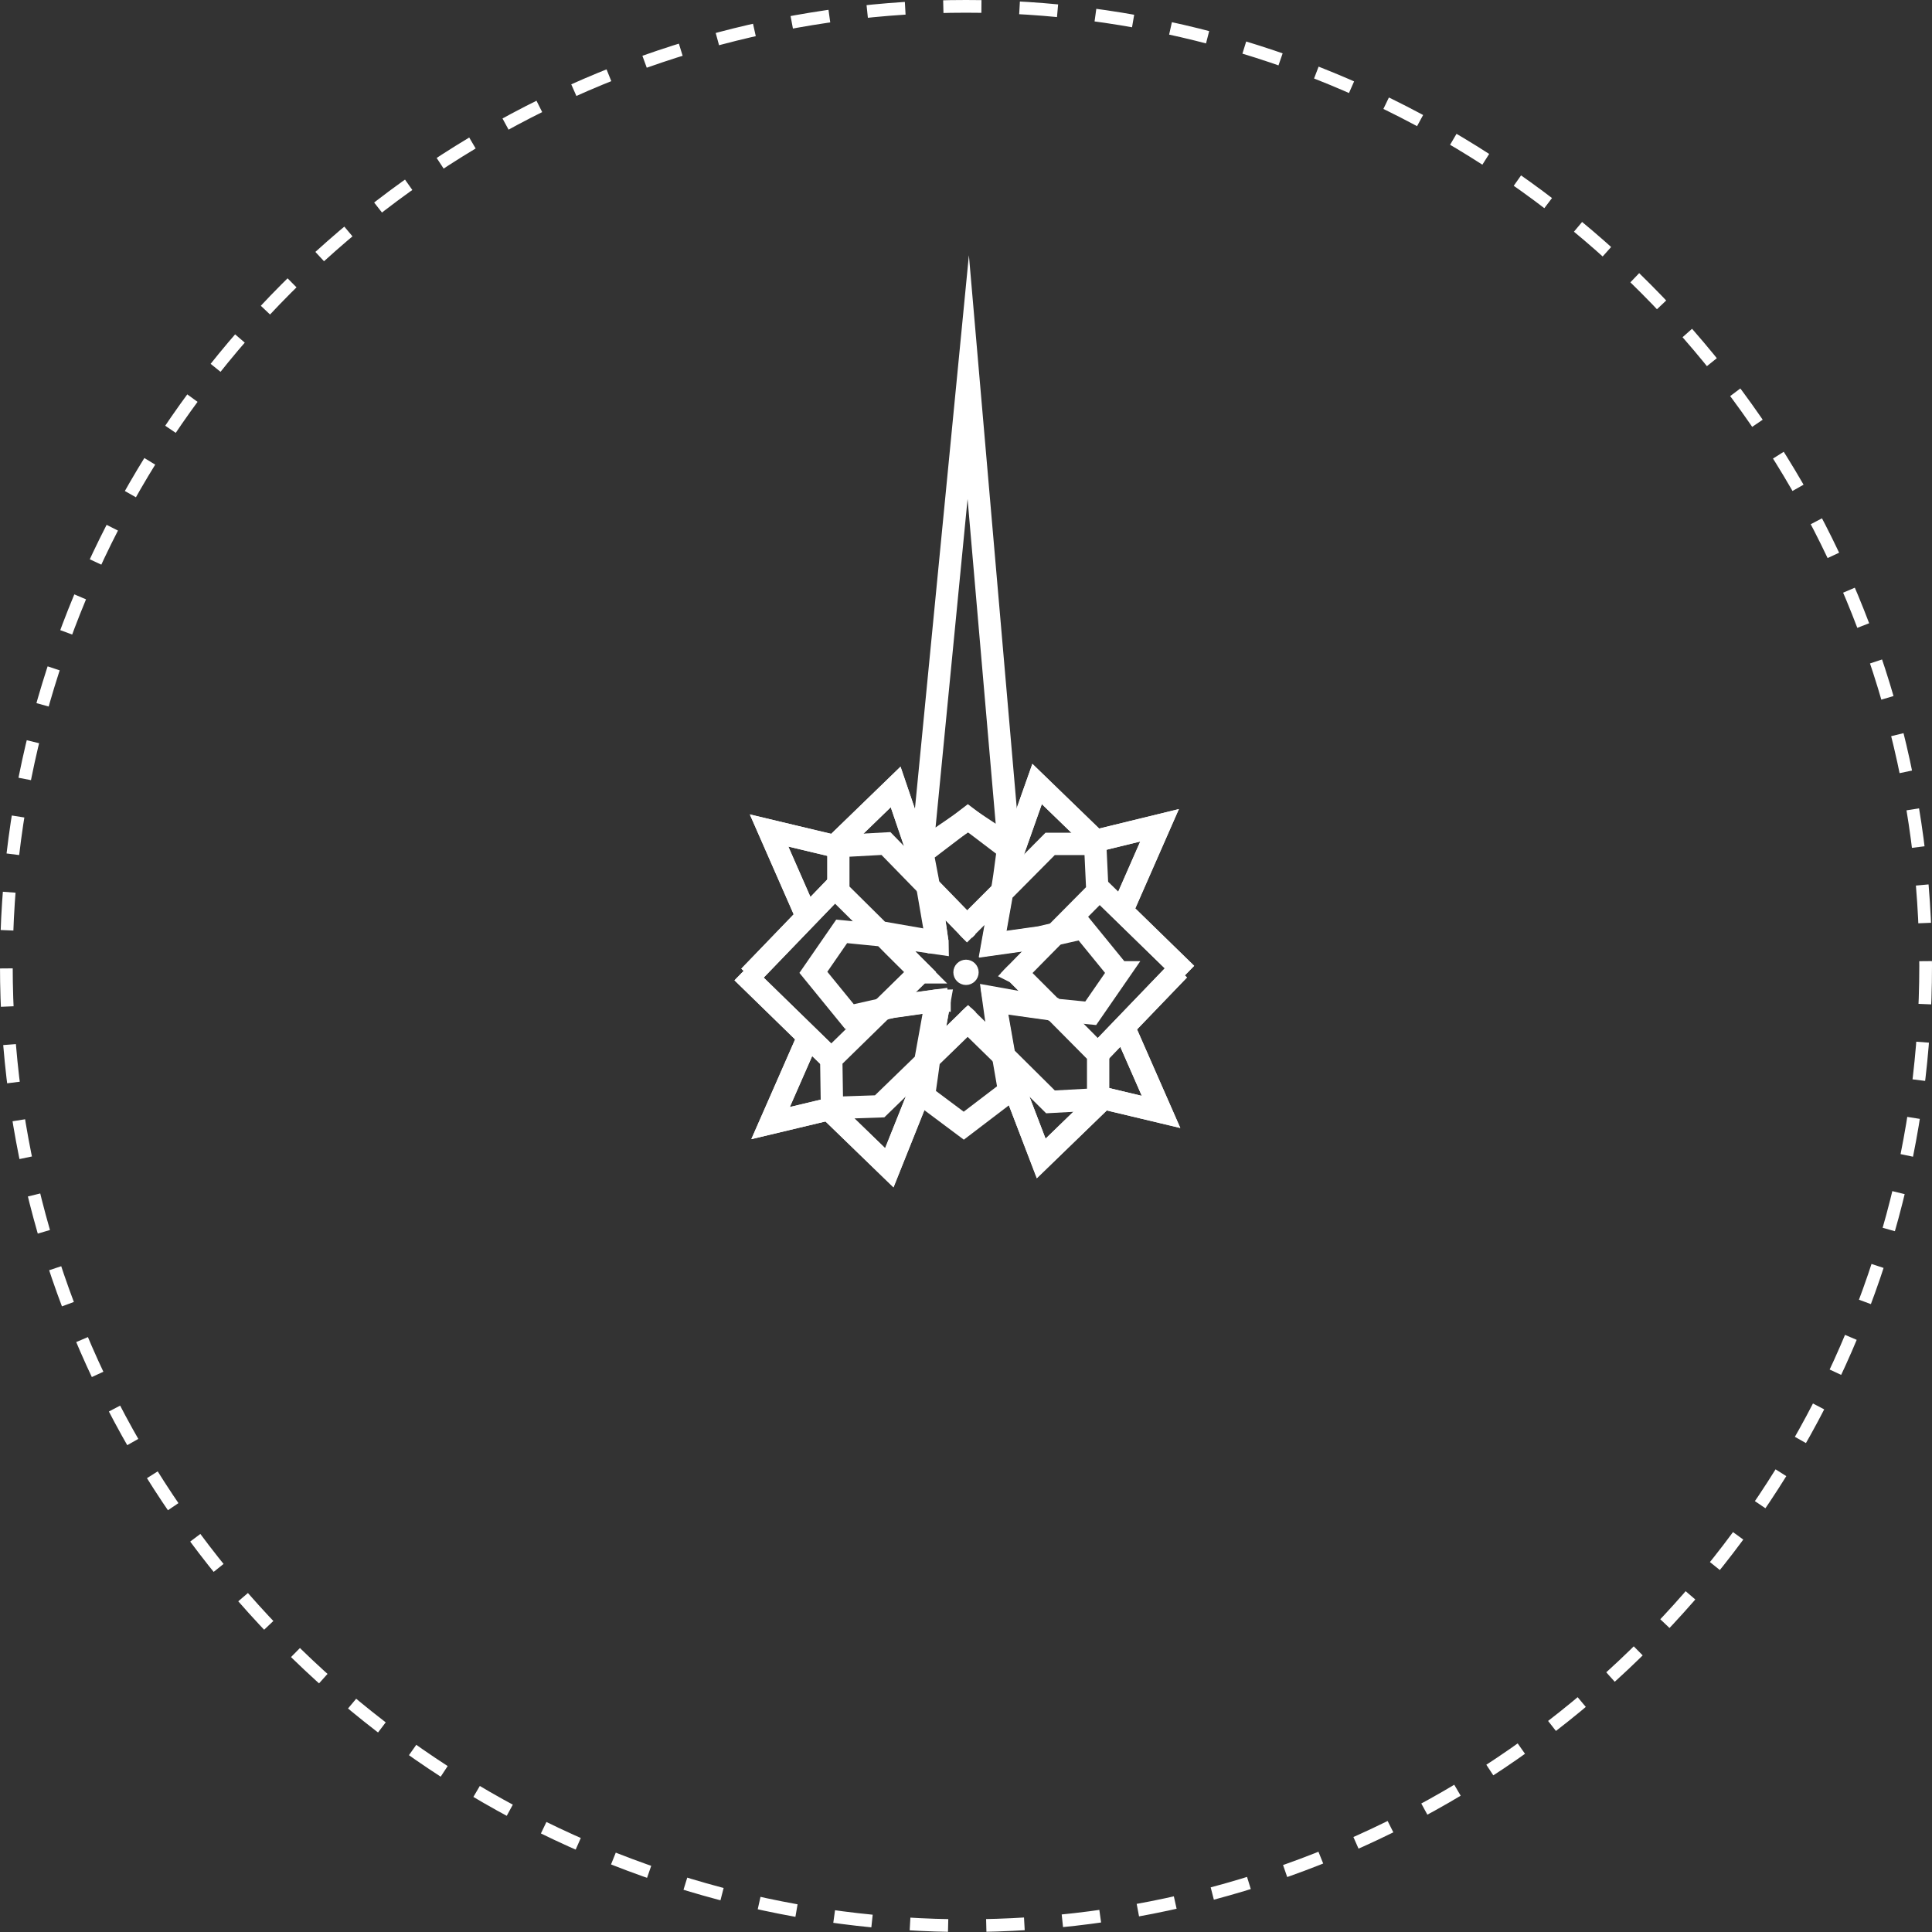 <svg width="912" height="912" viewBox="0 0 912 912" fill="none" xmlns="http://www.w3.org/2000/svg">
<rect x="0" y="0" width="912" height="912" fill="#333333" stroke="none"/>
<circle cx="456" cy="456" r="453" stroke="white" stroke-width="6" stroke-dasharray="18 18" id='compass_inner_circle'/>
<svg xmlns="http://www.w3.org/2000/svg" viewBox="0 0 159.8 519" stroke="#fff" xmlns:v="https://vecta.io/nano"><g fill="none" stroke-width="6"><path d="M68.1 228.5l12.4-127.2 10.9 125.9-10.9-7.2c-4.2 2.7-8.3 5.6-12.4 8.5h0z" stroke-miterlimit="30"/><path d="M115.4 283.2v11.5.6l-12.8.7-12.4-12.3h0l-2.6-14.8 15.7 2.2h.1 0l12 12.1h0 0 0zm-21.9-21.8l-1.2-1.2"/><path d="M93.5 261.4l9.8 9.8h-.1L87.5 269l2.6 14.8-.5-.4-.5-.5-8.8-8.6-10.3 10 2.8-15.5c-.3 0-.6.1-.9.1v-.1l-11 1.5h0l-3.1.4 9.8-9.6-9.8-9.8 14.5 2.1c0-.1 0-.2-.1-.4l-1.6-11.1c-.1-1.1-.3-2.2-.5-3.4l10.1 10.4 9.3-9.3-2.5 14 12.8-1.8h0l3.9-.9-10.2 10.5h0 0z"/><path d="M80.5 274.1l-1.3-1.2m23.6-2.1L87.2 268l2.1 15m-17.1-29.9c-.1 0-.1 0 0 0l-15.5-2.7-11.1-11v-1.9-10.2l12.8-.7 11.5 11.8.7 3.6 1.6 11.1h0 0z"/><path d="M57.7 251.4c-.3-.4-.7-.7-1.1-1.1m12.1 12l-1.2-1.1m14.1-10.9l-1.4-1.4m-10.1-10.3c0-.2 0-.3-.1-.5"/><path d="M56.7 250.4c-.1-.1-.1-.1 0 0m58.5-10.9L103.8 251l-3.9.9h0l-12.8 1.8 2.5-14 12.9-13h12.1l.6 12.8zm-34.9 9.4l-.9.9m14.1 11.6l-1.4 1.4"/><path d="M102 251.6l-2.1.3M91.2 228l-1 7.4-.4 2.6-.3 1.5-9.3 9.3-10.1-10.4-.2-.2-.3-1.8h0l-1.4-7.3 12.2-9.3 10.8 8.2zm-18.4 40.8L70 284.3l-13.3 12.9-11.9.4h0-.9l-.2-13.1 13.7-13.4 2.6-.6 11.9-1.7h.9 0 0zm9.2 3.9l-1.5 1.4M69 259.8l-1.4 1.4m-9.9 9.6c-.3 0-.5.1-.8.1m15-2l-2.8 15.5m-8.3-14.1l-.8.2"/><path d="M61.1 270.3h-.3m6.8-9.1l-9.8 9.6h0l-.3.3-8.9 2-9.7-11.9 7.6-11 10.1 1c.4.1.8.1 1.2.2 3.2 3.3 6.5 6.5 9.8 9.8zm4.5-8.1l-2.5-14.5m21.9 54.5l-12.2 9.3-10.7-8 .8-5.6.6-4.4 10.5-10.2 8.8 8.6.5.5 1.7 9.8h0 0z"/><path d="M89.7 283.2l-.5-2.8M60 270.5l-2.2.3m42-18.9l-1.1.2m-8.5 31.7v-.2m30.8-22.4l-7.6 11-10.1-1h0l-9.8-9.8 10.3-10.4 7.5-1.7 9.7 11.9h0zm-77.7 37l16 15.5 10-25m46.8 7l-16 15.5-9.5-24.8m24.4-60.3l-16-15.5-8.8 24.9"/><path d="M45 226.9l16-15.5 8.6 25.2m-25.9 47.9l-23.9-23.3m25.8-23.7l-23.9 24.8m93.5-24l23.9 23.3m-24.4 22.2l22.4-23.3m-100 19.1l-9.7 22.1 17.6-4.2m77.6-20.9l9.7 22.1-17.6-4.2m7.5-50.7l9.7-22.1-17.6 4.3"/><path d="M36.7 245.2L27 223.1l17.6 4.2m-1.3 70.9l16 15.5 10-25m46.8 7l-16 15.5-9.5-24.8m24.4-60.3l-16-15.5-8.8 24.9M45 226.9l16-15.5 8.6 25.3m-25.9 47.8l-23.9-23.3m25.8-23.7l-23.9 24.8m93.5-24l23.9 23.3"/><path d="M114.7 283.8l22.4-23.3m-100 19.1l-9.7 22.1 17.6-4.2m77.6-20.9l9.7 22.1-17.6-4.2m7.5-50.7l9.7-22.1-17.6 4.3m-77.6 19.2L27 223.1l17.6 4.2"/></g><circle cx="79.9" cy="261.2" r="2.9" fill="#fff"/></svg>
</svg>
